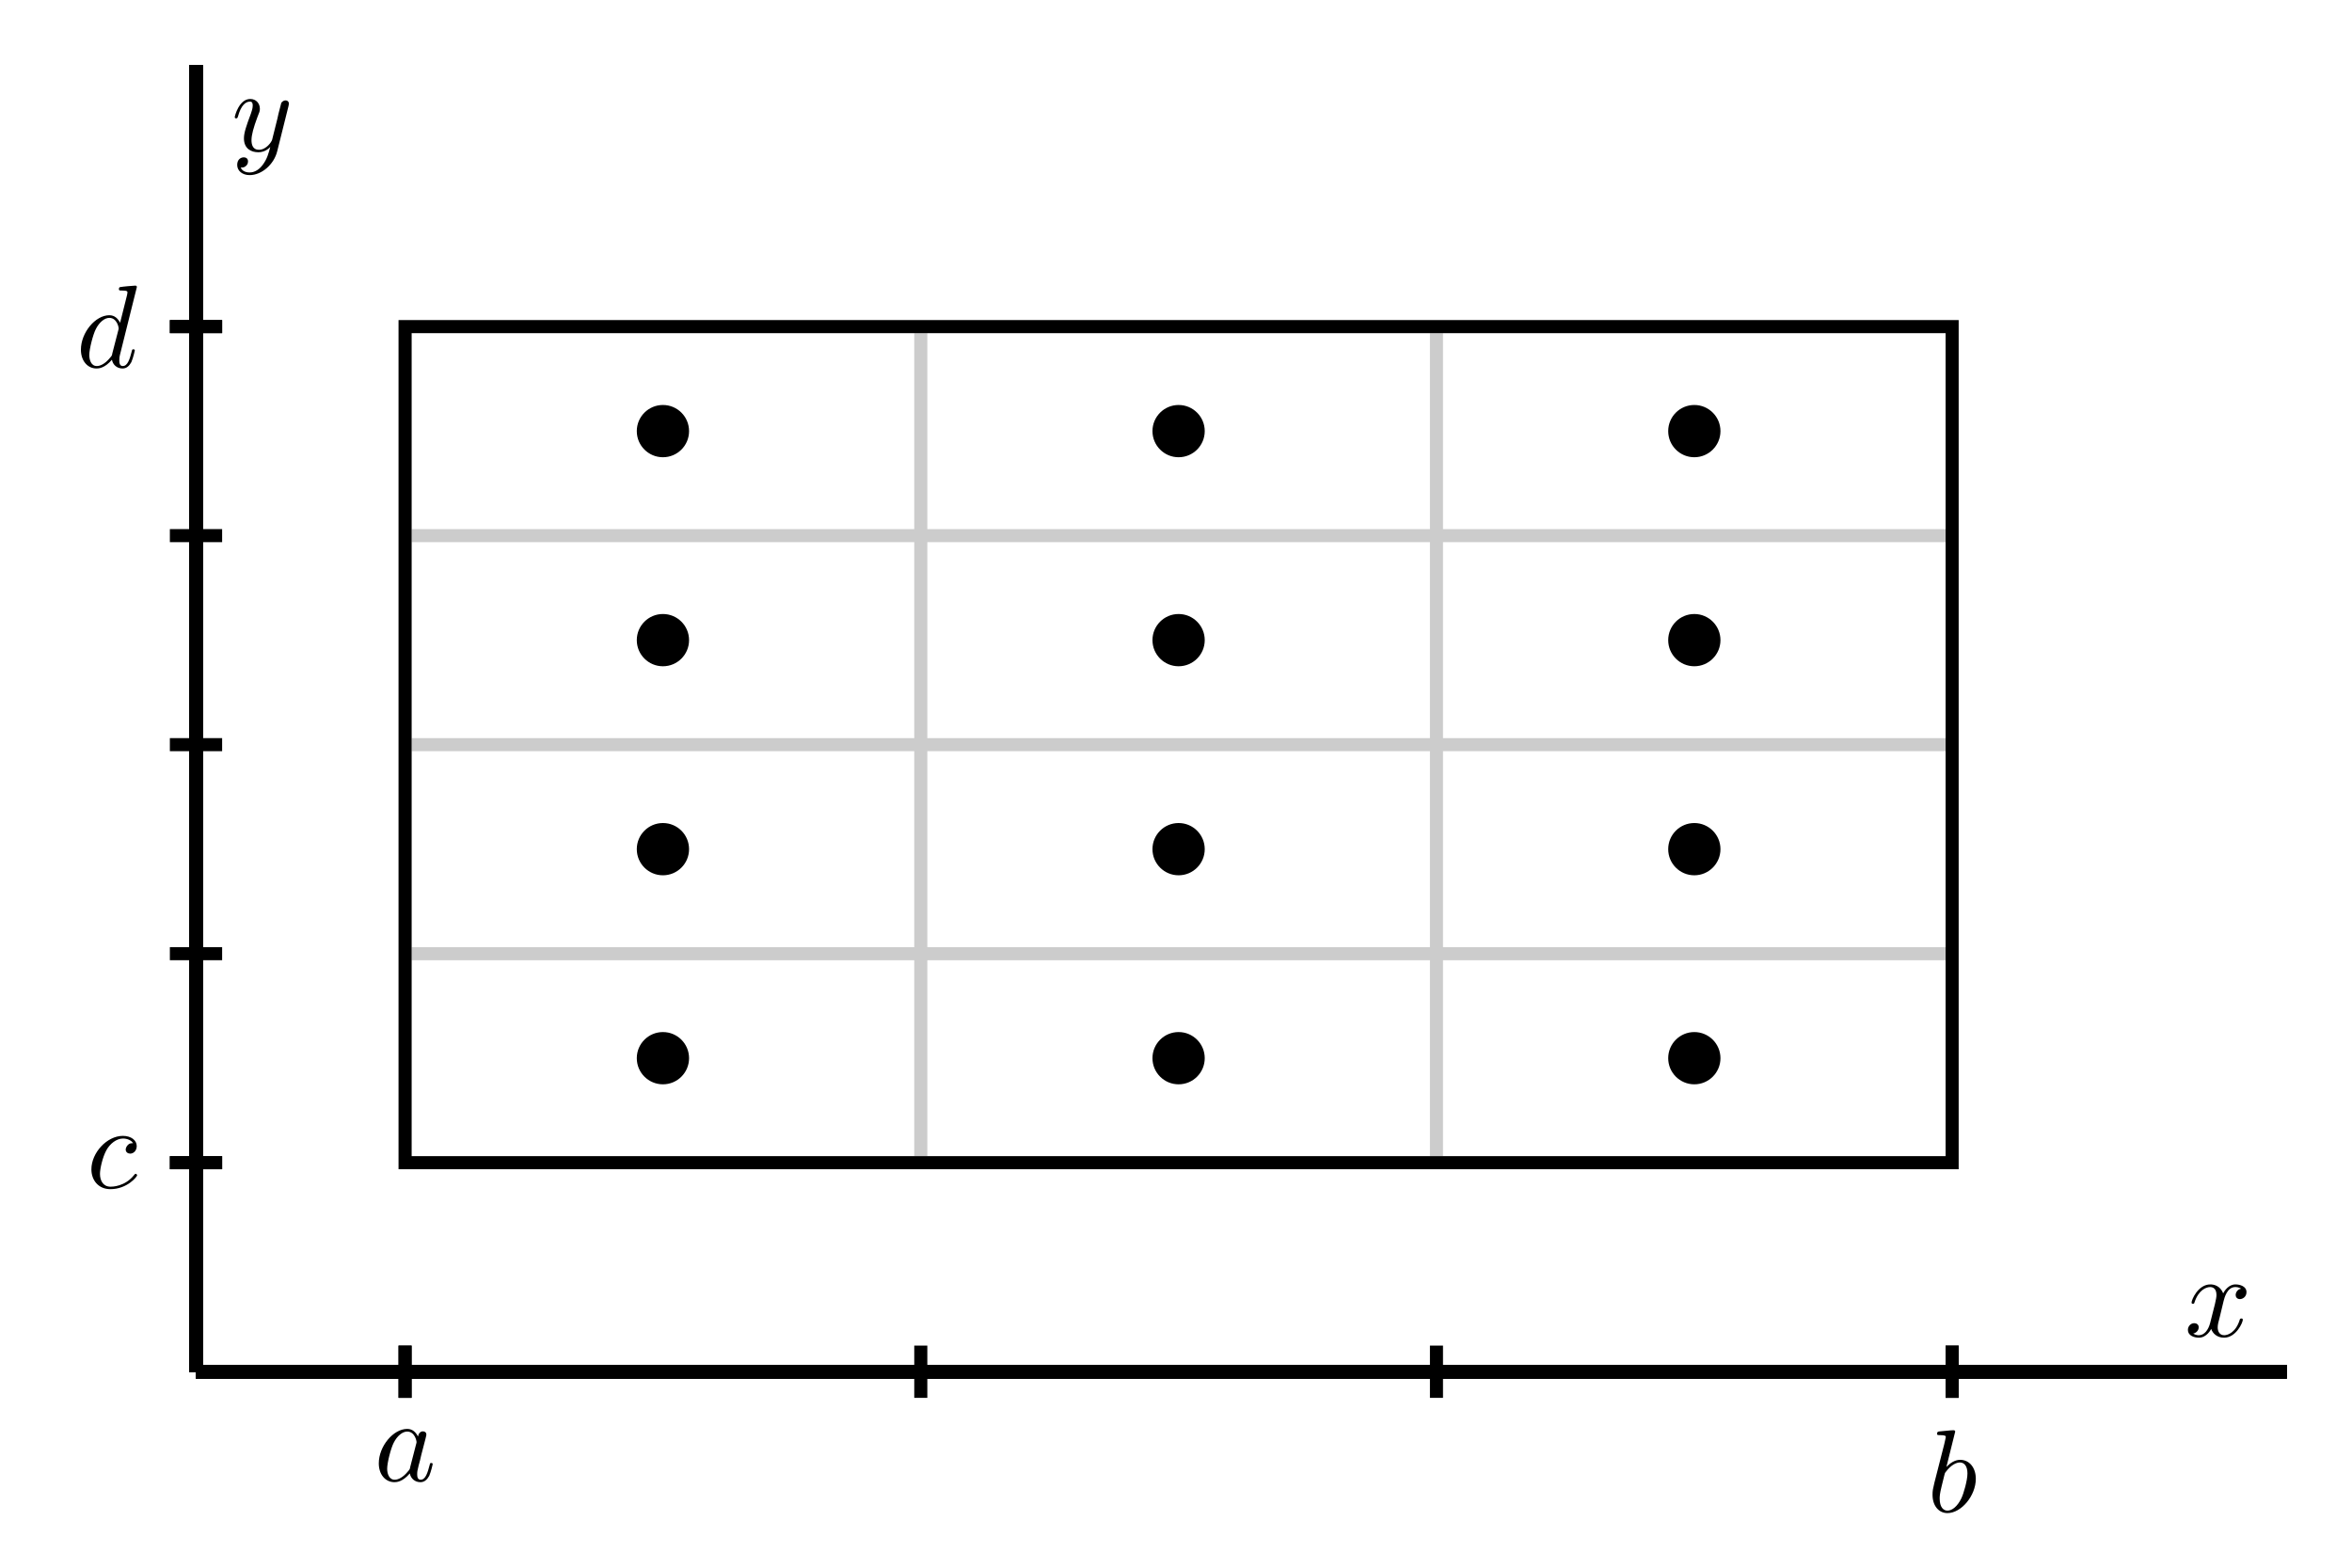 <?xml version="1.0" encoding="UTF-8"?>
<svg xmlns="http://www.w3.org/2000/svg" xmlns:xlink="http://www.w3.org/1999/xlink" width="180pt" height="120pt" viewBox="0 0 180 120" version="1.1">
<defs>
<g>
<symbol overflow="visible" id="glyph0-0">
<path style="stroke:none;" d=""/>
</symbol>
<symbol overflow="visible" id="glyph0-1">
<path style="stroke:none;" d="M 3 -2.719 C 3.062 -2.953 3.266 -3.781 3.891 -3.781 C 3.938 -3.781 4.156 -3.781 4.344 -3.656 C 4.094 -3.625 3.922 -3.391 3.922 -3.172 C 3.922 -3.031 4.016 -2.859 4.25 -2.859 C 4.453 -2.859 4.75 -3.031 4.75 -3.391 C 4.75 -3.859 4.219 -3.984 3.906 -3.984 C 3.391 -3.984 3.062 -3.5 2.969 -3.297 C 2.734 -3.891 2.25 -3.984 1.984 -3.984 C 1.047 -3.984 0.547 -2.812 0.547 -2.594 C 0.547 -2.5 0.625 -2.5 0.641 -2.5 C 0.719 -2.5 0.75 -2.516 0.766 -2.594 C 1.078 -3.562 1.672 -3.781 1.969 -3.781 C 2.141 -3.781 2.453 -3.703 2.453 -3.172 C 2.453 -2.891 2.297 -2.297 1.969 -1.031 C 1.828 -0.484 1.516 -0.094 1.109 -0.094 C 1.062 -0.094 0.859 -0.094 0.672 -0.219 C 0.891 -0.266 1.094 -0.453 1.094 -0.703 C 1.094 -0.938 0.891 -1.016 0.75 -1.016 C 0.484 -1.016 0.266 -0.781 0.266 -0.5 C 0.266 -0.078 0.719 0.094 1.109 0.094 C 1.703 0.094 2.031 -0.531 2.047 -0.578 C 2.156 -0.25 2.484 0.094 3.031 0.094 C 3.953 0.094 4.469 -1.062 4.469 -1.281 C 4.469 -1.375 4.391 -1.375 4.359 -1.375 C 4.281 -1.375 4.25 -1.344 4.234 -1.281 C 3.938 -0.312 3.328 -0.094 3.047 -0.094 C 2.688 -0.094 2.547 -0.391 2.547 -0.688 C 2.547 -0.891 2.594 -1.094 2.703 -1.484 Z M 3 -2.719 "/>
</symbol>
<symbol overflow="visible" id="glyph0-2">
<path style="stroke:none;" d="M 4.375 -3.422 C 4.406 -3.562 4.406 -3.578 4.406 -3.641 C 4.406 -3.797 4.281 -3.875 4.156 -3.875 C 4.062 -3.875 3.922 -3.828 3.828 -3.688 C 3.812 -3.641 3.75 -3.359 3.703 -3.203 C 3.641 -2.969 3.578 -2.734 3.531 -2.484 L 3.125 -0.859 C 3.094 -0.734 2.703 -0.094 2.109 -0.094 C 1.641 -0.094 1.547 -0.5 1.547 -0.828 C 1.547 -1.234 1.703 -1.797 2 -2.594 C 2.156 -2.969 2.188 -3.062 2.188 -3.234 C 2.188 -3.641 1.906 -3.984 1.453 -3.984 C 0.594 -3.984 0.266 -2.672 0.266 -2.594 C 0.266 -2.5 0.344 -2.5 0.375 -2.5 C 0.453 -2.5 0.469 -2.516 0.516 -2.656 C 0.75 -3.516 1.109 -3.781 1.422 -3.781 C 1.5 -3.781 1.641 -3.781 1.641 -3.484 C 1.641 -3.266 1.562 -3.031 1.5 -2.859 C 1.141 -1.906 0.969 -1.391 0.969 -0.969 C 0.969 -0.172 1.531 0.094 2.062 0.094 C 2.422 0.094 2.734 -0.047 2.984 -0.312 C 2.859 0.156 2.75 0.609 2.391 1.078 C 2.156 1.391 1.812 1.641 1.406 1.641 C 1.281 1.641 0.875 1.625 0.719 1.266 C 0.859 1.266 0.984 1.266 1.109 1.156 C 1.203 1.078 1.281 0.969 1.281 0.797 C 1.281 0.516 1.047 0.484 0.953 0.484 C 0.75 0.484 0.453 0.625 0.453 1.062 C 0.453 1.516 0.844 1.844 1.406 1.844 C 2.328 1.844 3.266 1.031 3.516 0.016 Z M 4.375 -3.422 "/>
</symbol>
<symbol overflow="visible" id="glyph0-3">
<path style="stroke:none;" d="M 3.359 -3.406 C 3.188 -3.734 2.938 -3.984 2.531 -3.984 C 1.469 -3.984 0.359 -2.656 0.359 -1.344 C 0.359 -0.5 0.859 0.094 1.562 0.094 C 1.734 0.094 2.188 0.062 2.734 -0.578 C 2.797 -0.203 3.109 0.094 3.547 0.094 C 3.859 0.094 4.062 -0.109 4.219 -0.391 C 4.359 -0.719 4.484 -1.266 4.484 -1.281 C 4.484 -1.375 4.406 -1.375 4.375 -1.375 C 4.281 -1.375 4.281 -1.344 4.25 -1.219 C 4.094 -0.625 3.938 -0.094 3.562 -0.094 C 3.328 -0.094 3.297 -0.328 3.297 -0.516 C 3.297 -0.719 3.312 -0.781 3.406 -1.172 C 3.516 -1.562 3.531 -1.641 3.609 -1.984 L 3.938 -3.25 C 4 -3.5 4 -3.516 4 -3.562 C 4 -3.703 3.891 -3.797 3.734 -3.797 C 3.516 -3.797 3.391 -3.594 3.359 -3.406 Z M 2.766 -1.078 C 2.734 -0.906 2.734 -0.891 2.594 -0.734 C 2.203 -0.25 1.828 -0.094 1.578 -0.094 C 1.125 -0.094 1 -0.594 1 -0.938 C 1 -1.391 1.281 -2.5 1.5 -2.922 C 1.766 -3.453 2.172 -3.781 2.531 -3.781 C 3.125 -3.781 3.25 -3.047 3.25 -2.984 C 3.25 -2.938 3.234 -2.875 3.219 -2.828 Z M 2.766 -1.078 "/>
</symbol>
<symbol overflow="visible" id="glyph0-4">
<path style="stroke:none;" d="M 2.156 -6.141 C 2.156 -6.156 2.156 -6.25 2.031 -6.25 C 1.828 -6.25 1.172 -6.172 0.938 -6.156 C 0.859 -6.141 0.766 -6.141 0.766 -5.969 C 0.766 -5.875 0.844 -5.875 0.984 -5.875 C 1.406 -5.875 1.438 -5.812 1.438 -5.719 C 1.438 -5.656 1.344 -5.344 1.312 -5.156 L 0.562 -2.219 C 0.453 -1.766 0.422 -1.625 0.422 -1.312 C 0.422 -0.453 0.906 0.094 1.562 0.094 C 2.625 0.094 3.734 -1.234 3.734 -2.531 C 3.734 -3.359 3.266 -3.984 2.531 -3.984 C 2.125 -3.984 1.75 -3.719 1.484 -3.438 Z M 1.312 -2.75 C 1.359 -2.938 1.359 -2.969 1.438 -3.062 C 1.875 -3.641 2.281 -3.781 2.516 -3.781 C 2.844 -3.781 3.094 -3.516 3.094 -2.938 C 3.094 -2.406 2.797 -1.375 2.625 -1.031 C 2.328 -0.422 1.922 -0.094 1.562 -0.094 C 1.266 -0.094 0.969 -0.344 0.969 -1.016 C 0.969 -1.172 0.969 -1.344 1.109 -1.922 Z M 1.312 -2.75 "/>
</symbol>
<symbol overflow="visible" id="glyph0-5">
<path style="stroke:none;" d="M 3.562 -3.422 C 3.422 -3.422 3.297 -3.422 3.172 -3.297 C 3.031 -3.156 3 -3 3 -2.938 C 3 -2.734 3.172 -2.625 3.344 -2.625 C 3.594 -2.625 3.844 -2.844 3.844 -3.203 C 3.844 -3.641 3.422 -3.984 2.781 -3.984 C 1.562 -3.984 0.375 -2.688 0.375 -1.422 C 0.375 -0.609 0.891 0.094 1.828 0.094 C 3.109 0.094 3.875 -0.859 3.875 -0.969 C 3.875 -1.016 3.812 -1.078 3.766 -1.078 C 3.719 -1.078 3.703 -1.062 3.641 -0.984 C 2.938 -0.094 1.953 -0.094 1.844 -0.094 C 1.281 -0.094 1.031 -0.547 1.031 -1.078 C 1.031 -1.453 1.219 -2.328 1.516 -2.875 C 1.797 -3.391 2.297 -3.781 2.797 -3.781 C 3.094 -3.781 3.438 -3.656 3.562 -3.422 Z M 3.562 -3.422 "/>
</symbol>
<symbol overflow="visible" id="glyph0-6">
<path style="stroke:none;" d="M 4.641 -6.141 C 4.641 -6.156 4.641 -6.25 4.531 -6.25 C 4.391 -6.25 3.531 -6.172 3.391 -6.141 C 3.312 -6.141 3.266 -6.094 3.266 -5.969 C 3.266 -5.875 3.344 -5.875 3.469 -5.875 C 3.906 -5.875 3.922 -5.812 3.922 -5.719 L 3.891 -5.531 L 3.359 -3.406 C 3.188 -3.734 2.938 -3.984 2.531 -3.984 C 1.469 -3.984 0.359 -2.656 0.359 -1.344 C 0.359 -0.5 0.859 0.094 1.562 0.094 C 1.734 0.094 2.188 0.062 2.734 -0.578 C 2.797 -0.203 3.109 0.094 3.547 0.094 C 3.859 0.094 4.062 -0.109 4.219 -0.391 C 4.359 -0.719 4.484 -1.266 4.484 -1.281 C 4.484 -1.375 4.406 -1.375 4.375 -1.375 C 4.281 -1.375 4.281 -1.344 4.25 -1.219 C 4.094 -0.625 3.938 -0.094 3.562 -0.094 C 3.328 -0.094 3.297 -0.328 3.297 -0.516 C 3.297 -0.734 3.312 -0.797 3.344 -0.938 Z M 2.766 -1.078 C 2.734 -0.906 2.734 -0.891 2.594 -0.734 C 2.203 -0.25 1.828 -0.094 1.578 -0.094 C 1.125 -0.094 1 -0.594 1 -0.938 C 1 -1.391 1.281 -2.5 1.5 -2.922 C 1.766 -3.453 2.172 -3.781 2.531 -3.781 C 3.125 -3.781 3.25 -3.047 3.25 -2.984 C 3.25 -2.938 3.234 -2.875 3.219 -2.828 Z M 2.766 -1.078 "/>
</symbol>
</g>
<clipPath id="clip1">
  <path d="M 31 25 L 149.398 25 L 149.398 89 L 31 89 Z M 31 25 "/>
</clipPath>
</defs>
<g id="surface1">
<path style="fill:none;stroke-width:10;stroke-linecap:butt;stroke-linejoin:miter;stroke:rgb(0%,0%,0%);stroke-opacity:1;stroke-miterlimit:10;" d="M 150 150 L 1750 150 M 150 150 L 150 1150 " transform="matrix(0.1,0,0,-0.1,0,120)"/>
<path style="fill:none;stroke-width:10;stroke-linecap:butt;stroke-linejoin:miter;stroke:rgb(0%,0%,0%);stroke-opacity:1;stroke-miterlimit:10;" d="M 150 150 L 1750 150 M 150 150 L 150 1150 M 310 130 L 310 170 " transform="matrix(0.1,0,0,-0.1,0,120)"/>
<path style="fill:none;stroke-width:10;stroke-linecap:butt;stroke-linejoin:miter;stroke:rgb(0%,0%,0%);stroke-opacity:1;stroke-miterlimit:10;" d="M 150 150 L 1750 150 M 150 150 L 150 1150 M 1493.984 130 L 1493.984 170 " transform="matrix(0.1,0,0,-0.1,0,120)"/>
<path style="fill:none;stroke-width:10;stroke-linecap:butt;stroke-linejoin:miter;stroke:rgb(0%,0%,0%);stroke-opacity:1;stroke-miterlimit:10;" d="M 150 150 L 1750 150 M 150 150 L 150 1150 M 130 310 L 170 310 " transform="matrix(0.1,0,0,-0.1,0,120)"/>
<path style="fill:none;stroke-width:10;stroke-linecap:butt;stroke-linejoin:miter;stroke:rgb(0%,0%,0%);stroke-opacity:1;stroke-miterlimit:10;" d="M 150 150 L 1750 150 M 150 150 L 150 1150 M 130 950 L 170 950 " transform="matrix(0.1,0,0,-0.1,0,120)"/>
<g style="fill:rgb(0%,0%,0%);fill-opacity:1;">
  <use xlink:href="#glyph0-1" x="167.175" y="102.3"/>
</g>
<g style="fill:rgb(0%,0%,0%);fill-opacity:1;">
  <use xlink:href="#glyph0-2" x="17.7" y="11.56"/>
</g>
<g style="fill:rgb(0%,0%,0%);fill-opacity:1;">
  <use xlink:href="#glyph0-3" x="28.63" y="113.361"/>
</g>
<g style="fill:rgb(0%,0%,0%);fill-opacity:1;">
  <use xlink:href="#glyph0-4" x="147.476" y="115.727"/>
</g>
<g style="fill:rgb(0%,0%,0%);fill-opacity:1;">
  <use xlink:href="#glyph0-5" x="6.62" y="90.93"/>
</g>
<g style="fill:rgb(0%,0%,0%);fill-opacity:1;">
  <use xlink:href="#glyph0-6" x="5.833" y="28.113"/>
</g>
<g clip-path="url(#clip1)" clip-rule="nonzero">
<path style="fill:none;stroke-width:10;stroke-linecap:butt;stroke-linejoin:miter;stroke:rgb(80.077%,80.077%,80.077%);stroke-opacity:1;stroke-miterlimit:10;" d="M 310 150 L 310 1150 M 704.688 150 L 704.688 1150 M 1099.336 150 L 1099.336 1150 M 1493.984 150 L 1493.984 1150 M 150 310 L 1750 310 M 150 470 L 1750 470 M 150 630 L 1750 630 M 150 790 L 1750 790 M 150 950 L 1750 950 " transform="matrix(0.1,0,0,-0.1,0,120)"/>
</g>
<path style=" stroke:none;fill-rule:nonzero;fill:rgb(0%,0%,0%);fill-opacity:1;" d="M 52.734 81 C 52.734 79.895 51.84 79 50.734 79 C 49.629 79 48.734 79.895 48.734 81 C 48.734 82.105 49.629 83 50.734 83 C 51.84 83 52.734 82.105 52.734 81 "/>
<path style=" stroke:none;fill-rule:nonzero;fill:rgb(0%,0%,0%);fill-opacity:1;" d="M 52.734 65 C 52.734 63.895 51.84 63 50.734 63 C 49.629 63 48.734 63.895 48.734 65 C 48.734 66.105 49.629 67 50.734 67 C 51.84 67 52.734 66.105 52.734 65 "/>
<path style=" stroke:none;fill-rule:nonzero;fill:rgb(0%,0%,0%);fill-opacity:1;" d="M 52.734 49 C 52.734 47.895 51.84 47 50.734 47 C 49.629 47 48.734 47.895 48.734 49 C 48.734 50.105 49.629 51 50.734 51 C 51.84 51 52.734 50.105 52.734 49 "/>
<path style=" stroke:none;fill-rule:nonzero;fill:rgb(0%,0%,0%);fill-opacity:1;" d="M 52.734 33 C 52.734 31.895 51.84 31 50.734 31 C 49.629 31 48.734 31.895 48.734 33 C 48.734 34.105 49.629 35 50.734 35 C 51.84 35 52.734 34.105 52.734 33 "/>
<path style=" stroke:none;fill-rule:nonzero;fill:rgb(0%,0%,0%);fill-opacity:1;" d="M 92.199 81 C 92.199 79.895 91.305 79 90.199 79 C 89.094 79 88.199 79.895 88.199 81 C 88.199 82.105 89.094 83 90.199 83 C 91.305 83 92.199 82.105 92.199 81 "/>
<path style=" stroke:none;fill-rule:nonzero;fill:rgb(0%,0%,0%);fill-opacity:1;" d="M 92.199 65 C 92.199 63.895 91.305 63 90.199 63 C 89.094 63 88.199 63.895 88.199 65 C 88.199 66.105 89.094 67 90.199 67 C 91.305 67 92.199 66.105 92.199 65 "/>
<path style=" stroke:none;fill-rule:nonzero;fill:rgb(0%,0%,0%);fill-opacity:1;" d="M 92.199 49 C 92.199 47.895 91.305 47 90.199 47 C 89.094 47 88.199 47.895 88.199 49 C 88.199 50.105 89.094 51 90.199 51 C 91.305 51 92.199 50.105 92.199 49 "/>
<path style=" stroke:none;fill-rule:nonzero;fill:rgb(0%,0%,0%);fill-opacity:1;" d="M 92.199 33 C 92.199 31.895 91.305 31 90.199 31 C 89.094 31 88.199 31.895 88.199 33 C 88.199 34.105 89.094 35 90.199 35 C 91.305 35 92.199 34.105 92.199 33 "/>
<path style=" stroke:none;fill-rule:nonzero;fill:rgb(0%,0%,0%);fill-opacity:1;" d="M 131.668 81 C 131.668 79.895 130.77 79 129.668 79 C 128.562 79 127.668 79.895 127.668 81 C 127.668 82.105 128.562 83 129.668 83 C 130.77 83 131.668 82.105 131.668 81 "/>
<path style=" stroke:none;fill-rule:nonzero;fill:rgb(0%,0%,0%);fill-opacity:1;" d="M 131.668 65 C 131.668 63.895 130.77 63 129.668 63 C 128.562 63 127.668 63.895 127.668 65 C 127.668 66.105 128.562 67 129.668 67 C 130.77 67 131.668 66.105 131.668 65 "/>
<path style=" stroke:none;fill-rule:nonzero;fill:rgb(0%,0%,0%);fill-opacity:1;" d="M 131.668 49 C 131.668 47.895 130.77 47 129.668 47 C 128.562 47 127.668 47.895 127.668 49 C 127.668 50.105 128.562 51 129.668 51 C 130.77 51 131.668 50.105 131.668 49 "/>
<path style=" stroke:none;fill-rule:nonzero;fill:rgb(0%,0%,0%);fill-opacity:1;" d="M 131.668 33 C 131.668 31.895 130.77 31 129.668 31 C 128.562 31 127.668 31.895 127.668 33 C 127.668 34.105 128.562 35 129.668 35 C 130.77 35 131.668 34.105 131.668 33 "/>
<path style="fill:none;stroke-width:10;stroke-linecap:butt;stroke-linejoin:miter;stroke:rgb(0%,0%,0%);stroke-opacity:1;stroke-miterlimit:10;" d="M 150 150 L 1750 150 M 150 150 L 150 1150 M 310 130 L 310 170 " transform="matrix(0.1,0,0,-0.1,0,120)"/>
<path style="fill:none;stroke-width:10;stroke-linecap:butt;stroke-linejoin:miter;stroke:rgb(0%,0%,0%);stroke-opacity:1;stroke-miterlimit:10;" d="M 150 150 L 1750 150 M 150 150 L 150 1150 M 704.688 130 L 704.688 170 " transform="matrix(0.1,0,0,-0.1,0,120)"/>
<path style="fill:none;stroke-width:10;stroke-linecap:butt;stroke-linejoin:miter;stroke:rgb(0%,0%,0%);stroke-opacity:1;stroke-miterlimit:10;" d="M 150 150 L 1750 150 M 150 150 L 150 1150 M 1099.336 130 L 1099.336 170 " transform="matrix(0.1,0,0,-0.1,0,120)"/>
<path style="fill:none;stroke-width:10;stroke-linecap:butt;stroke-linejoin:miter;stroke:rgb(0%,0%,0%);stroke-opacity:1;stroke-miterlimit:10;" d="M 150 150 L 1750 150 M 150 150 L 150 1150 M 1493.984 130 L 1493.984 170 " transform="matrix(0.1,0,0,-0.1,0,120)"/>
<path style="fill:none;stroke-width:10;stroke-linecap:butt;stroke-linejoin:miter;stroke:rgb(0%,0%,0%);stroke-opacity:1;stroke-miterlimit:10;" d="M 150 150 L 1750 150 M 150 150 L 150 1150 M 130 310 L 170 310 " transform="matrix(0.1,0,0,-0.1,0,120)"/>
<path style="fill:none;stroke-width:10;stroke-linecap:butt;stroke-linejoin:miter;stroke:rgb(0%,0%,0%);stroke-opacity:1;stroke-miterlimit:10;" d="M 150 150 L 1750 150 M 150 150 L 150 1150 M 130 470 L 170 470 " transform="matrix(0.1,0,0,-0.1,0,120)"/>
<path style="fill:none;stroke-width:10;stroke-linecap:butt;stroke-linejoin:miter;stroke:rgb(0%,0%,0%);stroke-opacity:1;stroke-miterlimit:10;" d="M 150 150 L 1750 150 M 150 150 L 150 1150 M 130 630 L 170 630 " transform="matrix(0.1,0,0,-0.1,0,120)"/>
<path style="fill:none;stroke-width:10;stroke-linecap:butt;stroke-linejoin:miter;stroke:rgb(0%,0%,0%);stroke-opacity:1;stroke-miterlimit:10;" d="M 150 150 L 1750 150 M 150 150 L 150 1150 M 130 790 L 170 790 " transform="matrix(0.1,0,0,-0.1,0,120)"/>
<path style="fill:none;stroke-width:10;stroke-linecap:butt;stroke-linejoin:miter;stroke:rgb(0%,0%,0%);stroke-opacity:1;stroke-miterlimit:10;" d="M 150 150 L 1750 150 M 150 150 L 150 1150 M 130 950 L 170 950 " transform="matrix(0.1,0,0,-0.1,0,120)"/>
<path style="fill:none;stroke-width:10;stroke-linecap:butt;stroke-linejoin:miter;stroke:rgb(0%,0%,0%);stroke-opacity:1;stroke-miterlimit:10;" d="M 310 310 L 1493.984 310 L 1493.984 950 L 310 950 Z M 310 310 " transform="matrix(0.1,0,0,-0.1,0,120)"/>
</g>
</svg>
